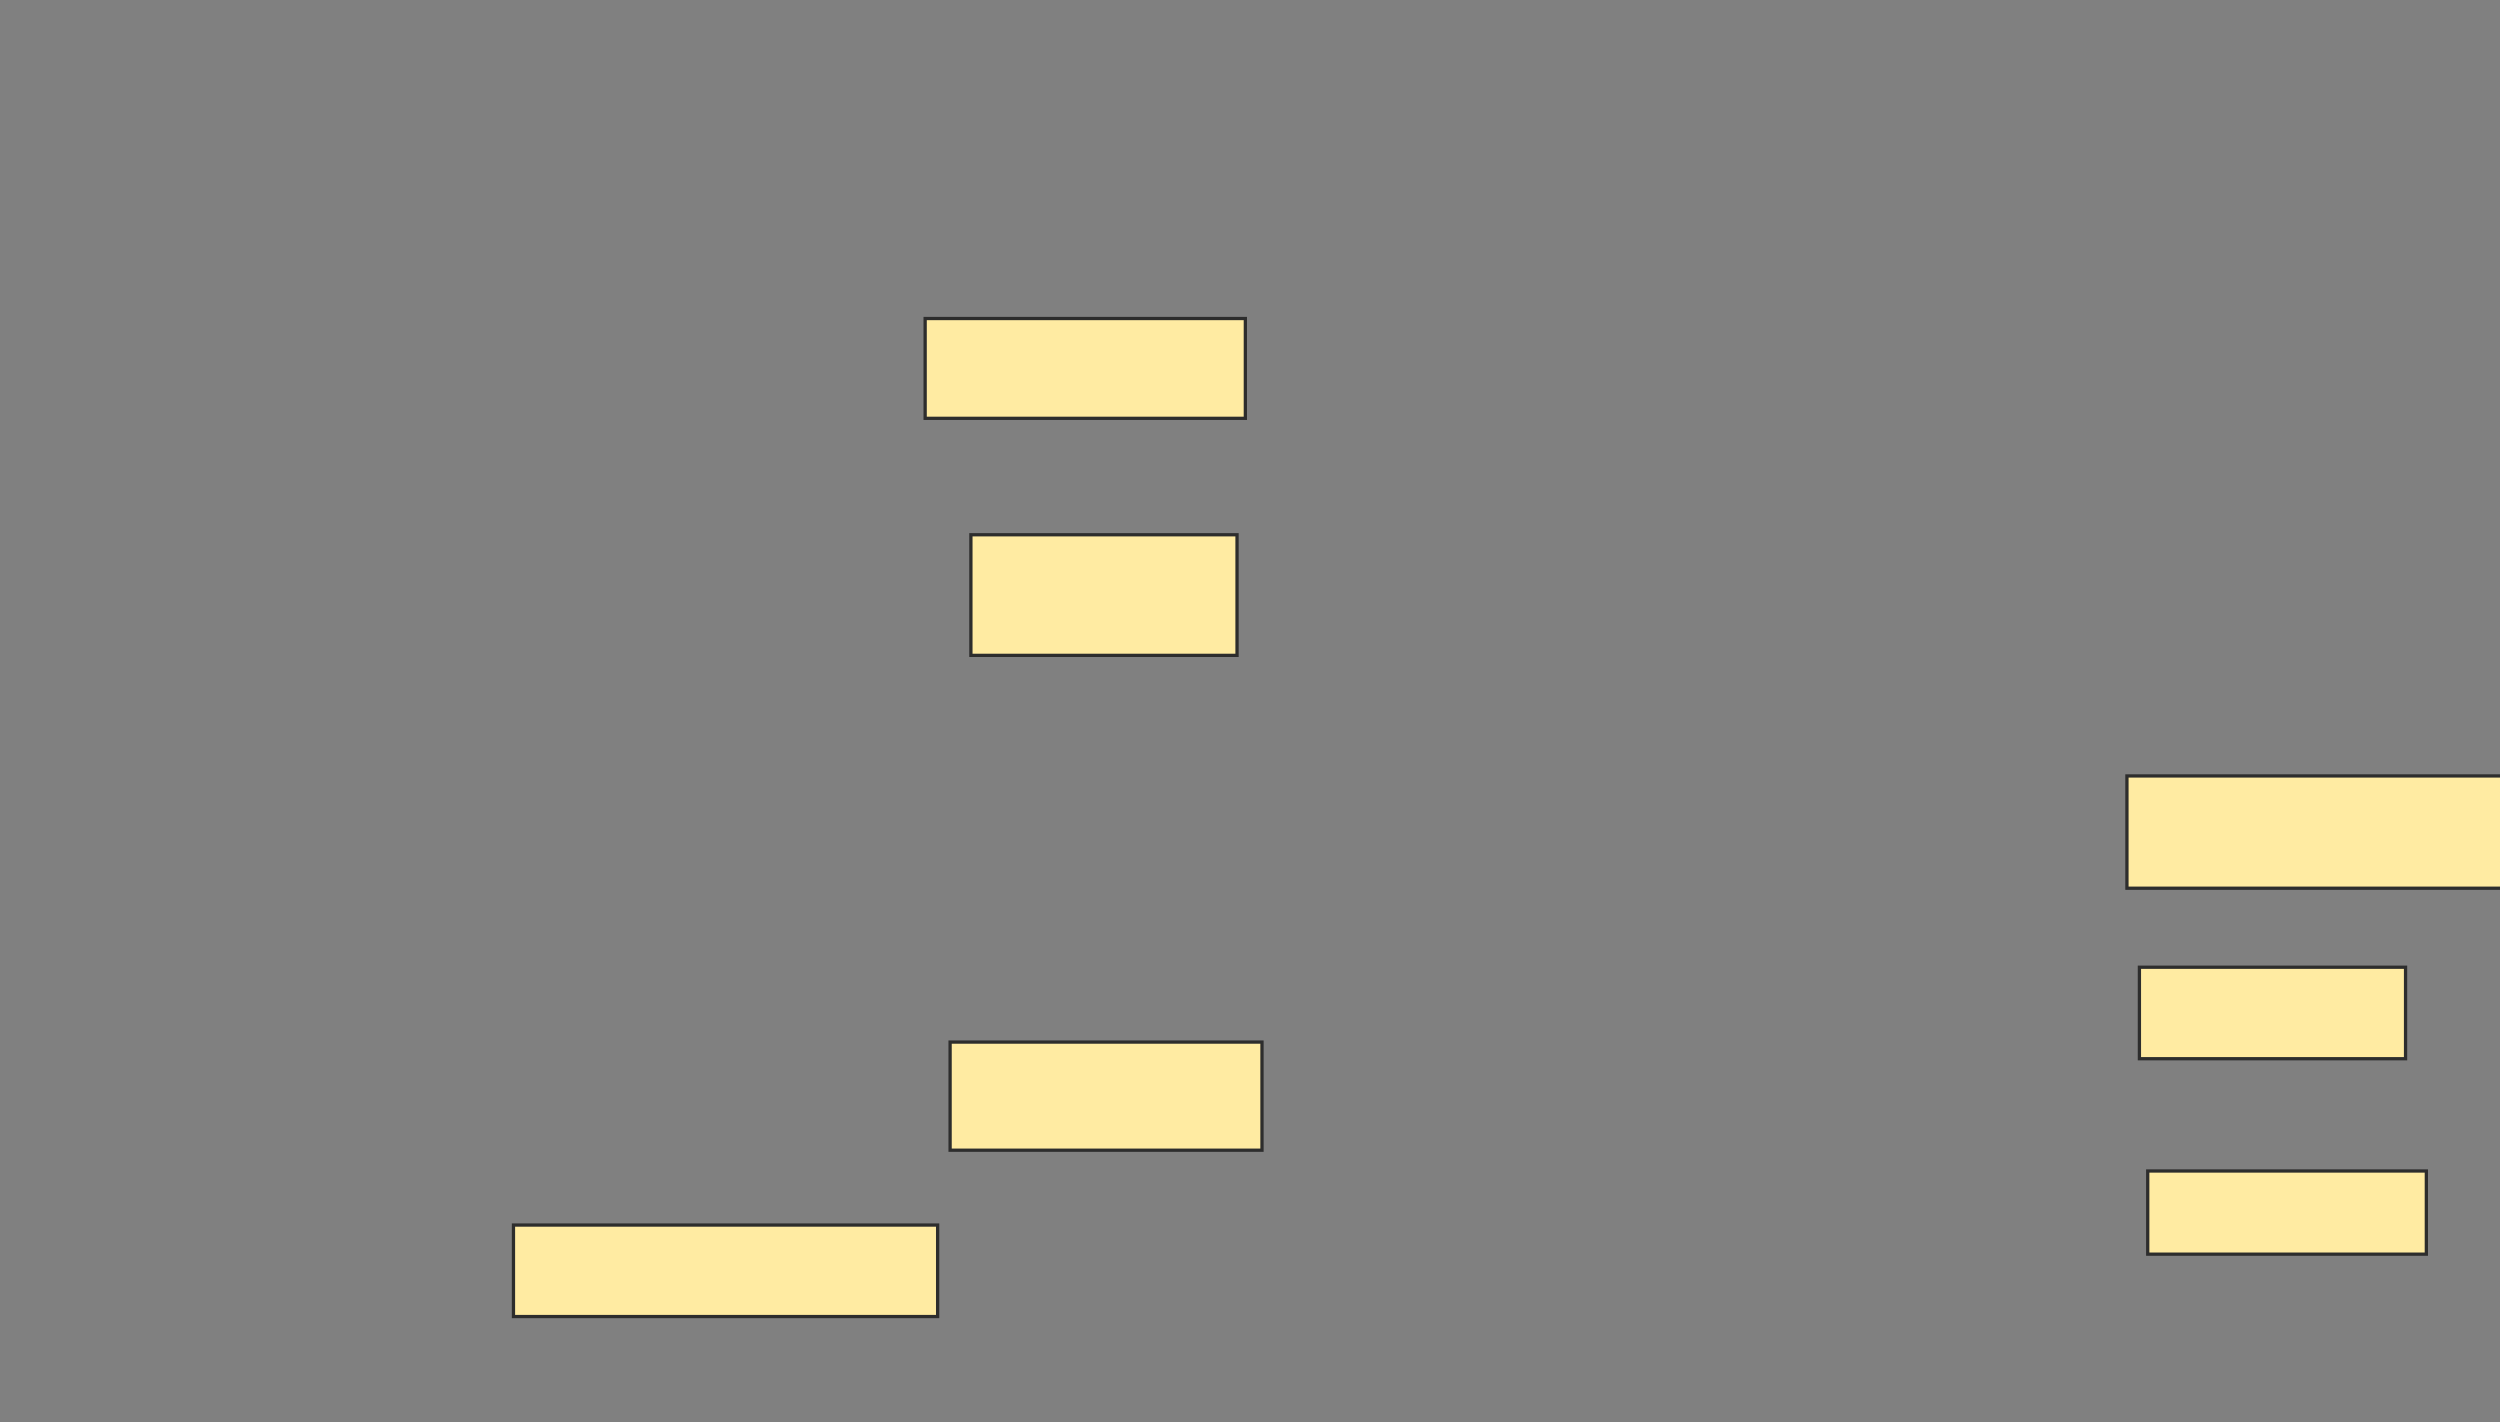 <svg xmlns="http://www.w3.org/2000/svg" width="761" height="433">
 <rect width="100%" height="100%" fill="#808080" stroke="none"/>
 <!-- Created with Image Occlusion Enhanced -->
 <g>
  <title>Labels</title>
 </g>
 <g>
  <title>Masks</title>
  
  <rect stroke="#2D2D2D" id="838f61c317af47b1b48b5bf772f96aaf-ao-2" height="30.38" width="97.468" y="96.958" x="281.616" fill="#FFEBA2"/>
  <rect id="838f61c317af47b1b48b5bf772f96aaf-ao-3" height="36.709" width="81.013" y="162.781" x="295.54" stroke-linecap="null" stroke-linejoin="null" stroke-dasharray="null" stroke="#2D2D2D" fill="#FFEBA2"/>
  <rect id="838f61c317af47b1b48b5bf772f96aaf-ao-4" height="32.911" width="94.937" y="317.211" x="289.211" stroke-linecap="null" stroke-linejoin="null" stroke-dasharray="null" stroke="#2D2D2D" fill="#FFEBA2"/>
  <rect id="838f61c317af47b1b48b5bf772f96aaf-ao-5" height="27.848" width="129.114" y="372.907" x="156.3" stroke-linecap="null" stroke-linejoin="null" stroke-dasharray="null" stroke="#2D2D2D" fill="#FFEBA2"/>
  <rect id="838f61c317af47b1b48b5bf772f96aaf-ao-6" height="34.177" width="116.456" y="236.198" x="647.439" stroke-linecap="null" stroke-linejoin="null" stroke-dasharray="null" stroke="#2D2D2D" fill="#FFEBA2"/>
  <rect id="838f61c317af47b1b48b5bf772f96aaf-ao-7" height="27.848" width="81.013" y="294.426" x="651.236" stroke-linecap="null" stroke-linejoin="null" stroke-dasharray="null" stroke="#2D2D2D" fill="#FFEBA2"/>
  <rect id="838f61c317af47b1b48b5bf772f96aaf-ao-8" height="25.316" width="84.81" y="356.451" x="653.768" stroke-linecap="null" stroke-linejoin="null" stroke-dasharray="null" stroke="#2D2D2D" fill="#FFEBA2"/>
 </g>
</svg>